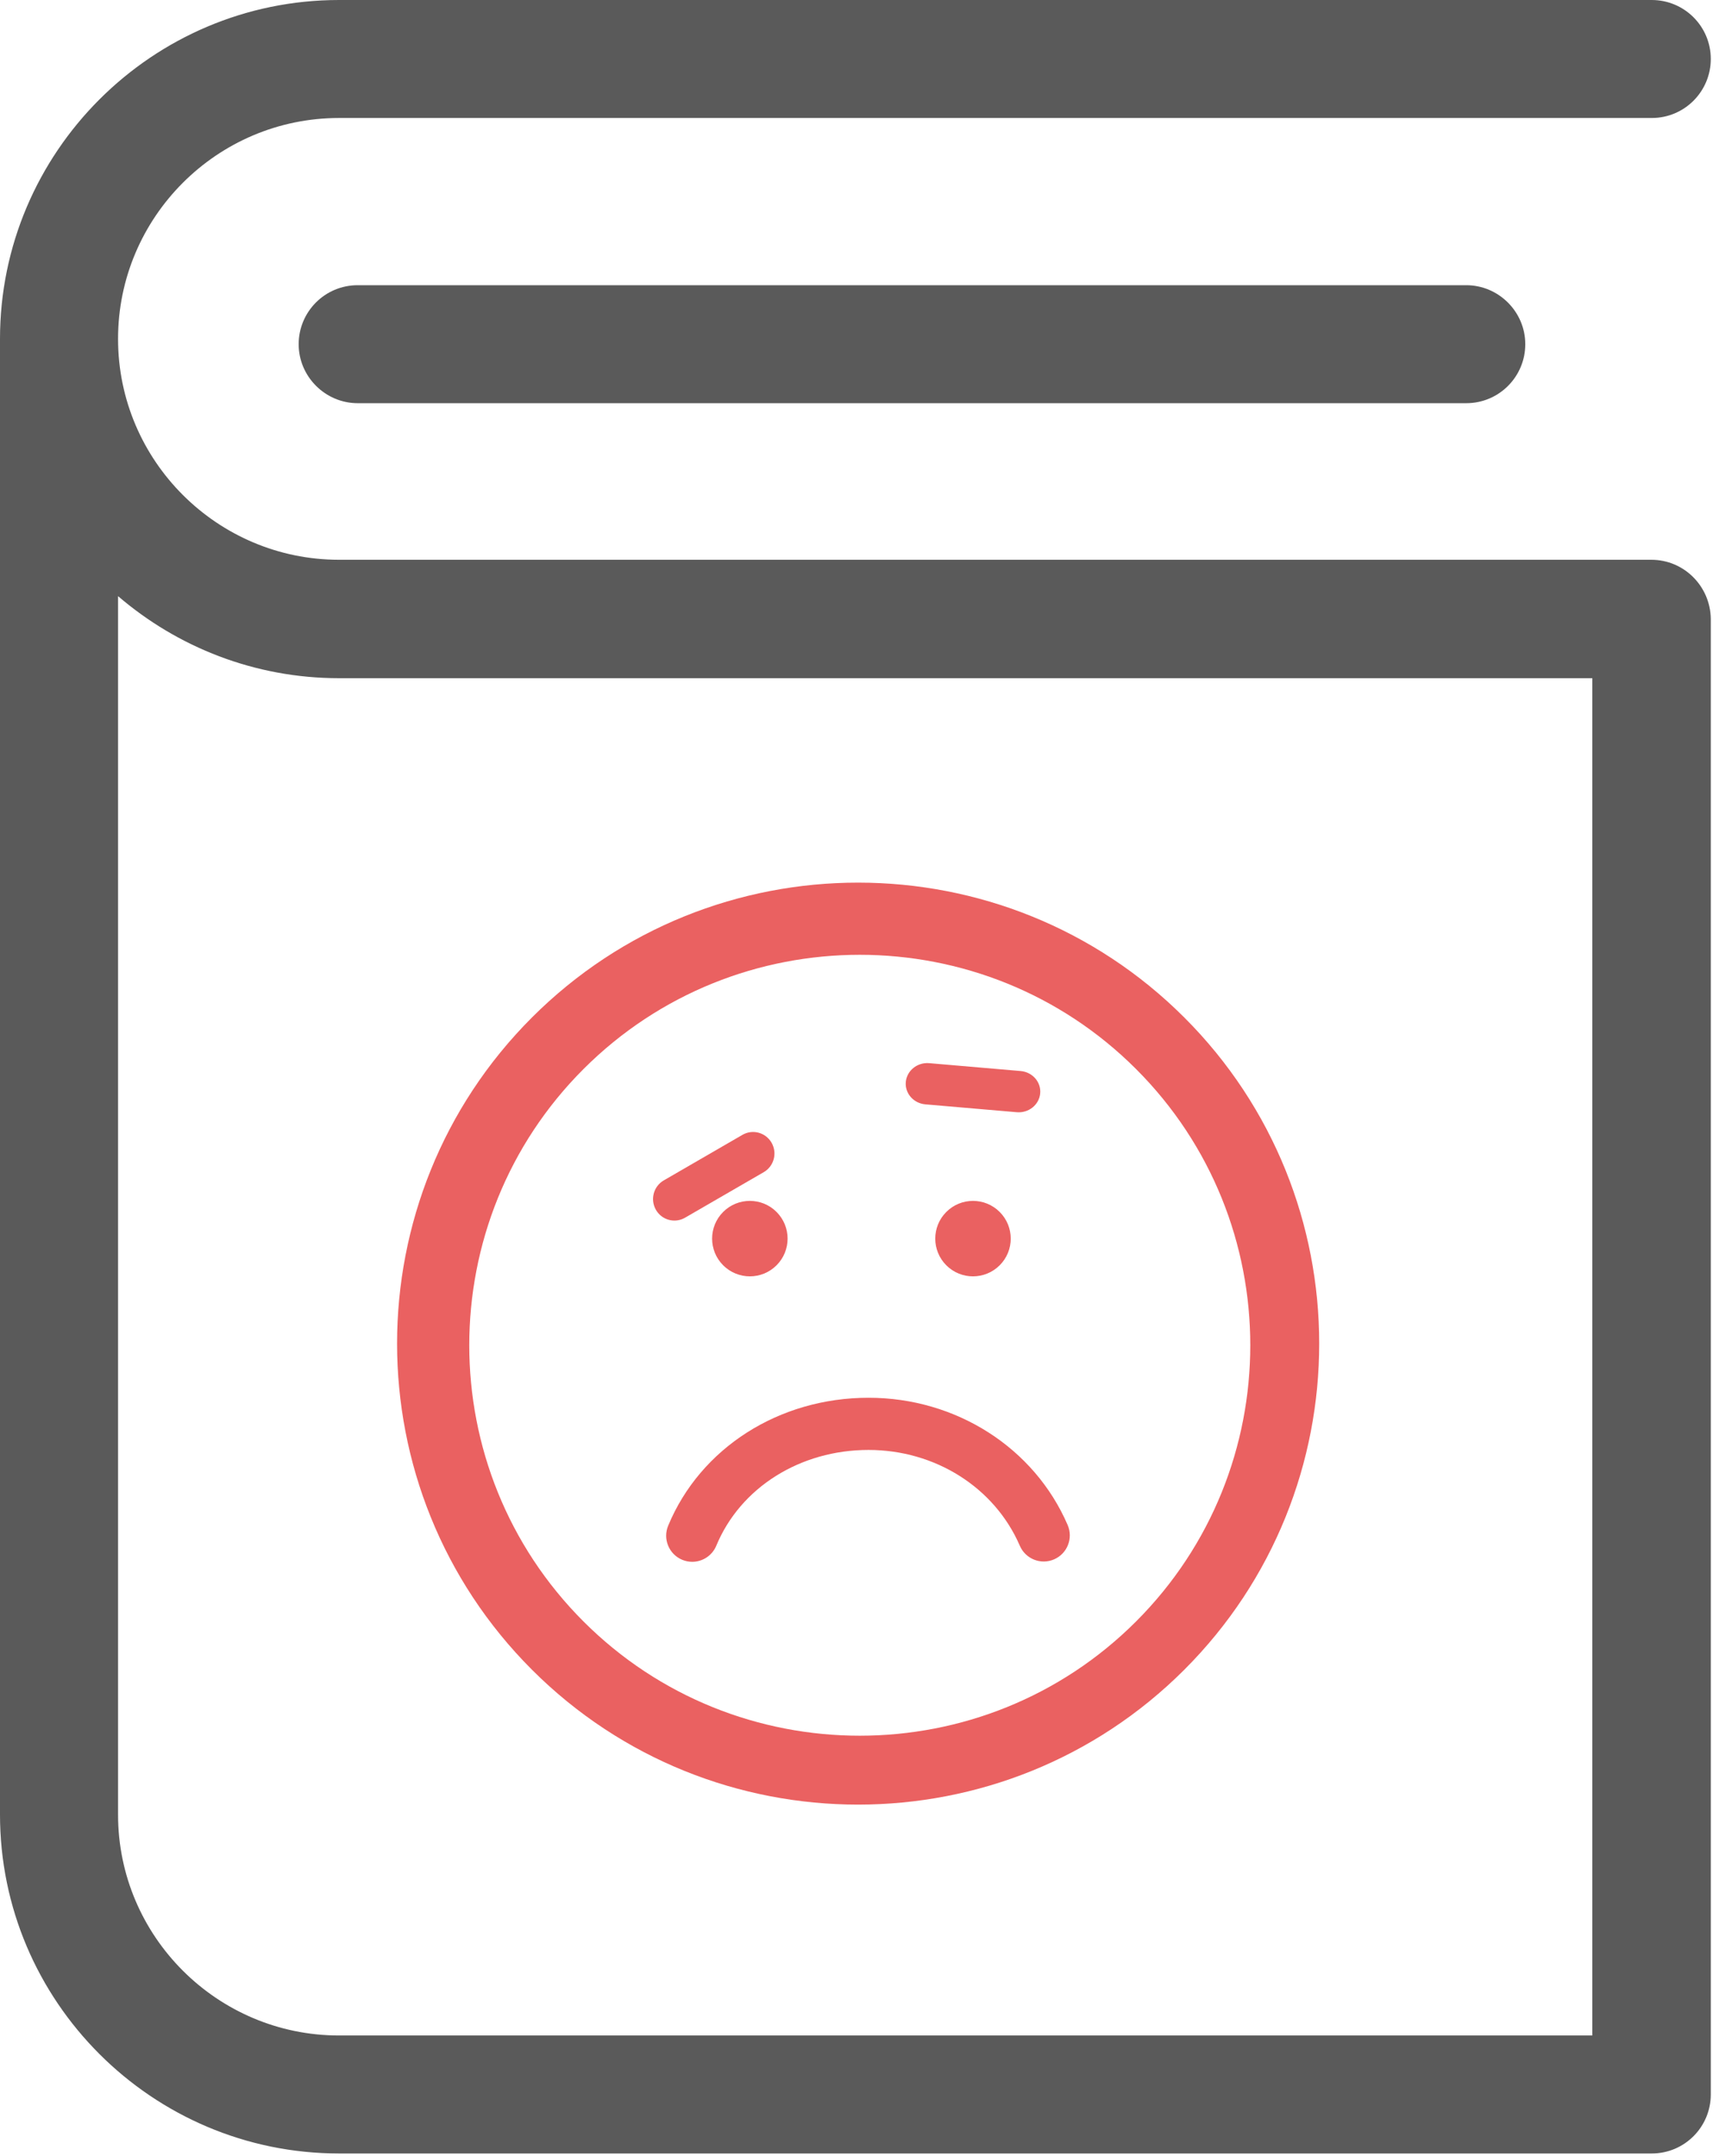 <?xml version="1.0" encoding="UTF-8"?>
<svg width="522px" height="657px" viewBox="0 0 522 657" version="1.1" xmlns="http://www.w3.org/2000/svg" xmlns:xlink="http://www.w3.org/1999/xlink">
    <!-- Generator: Sketch 49.2 (51160) - http://www.bohemiancoding.com/sketch -->
    <title>error</title>
    <desc>Created with Sketch.</desc>
    <defs></defs>
    <g id="Page-1" stroke="none" stroke-width="1" fill="none" fill-rule="evenodd">
        <g id="error" fill-rule="nonzero">
            <g id="book" fill="#5A5A5A">
                <path d="M503.203,170.604 L103.318,170.604 C66.264,170.604 35.972,140.457 35.972,103.281 C35.972,66.241 66.129,35.959 103.318,35.959 L503.338,35.959 C513.345,35.959 521.324,27.848 521.324,17.98 C521.324,7.976 513.21,0 503.338,0 L103.318,0 C46.385,-9.60548513e-15 0,46.369 0,103.281 L0,553.043 C0,609.956 46.385,656.324 103.318,656.324 L503.338,656.324 C513.345,656.324 521.324,648.213 521.324,638.344 L521.324,188.583 C521.189,178.715 513.21,170.604 503.203,170.604 Z M485.217,620.365 L103.318,620.365 C66.264,620.365 35.972,590.219 35.972,553.043 L35.972,181.689 C54.093,197.235 77.624,206.698 103.318,206.698 L485.217,206.698 L485.217,620.365 Z" id="Shape"></path>
                <path d="M108.998,86.924 C98.991,86.924 91.012,95.035 91.012,104.904 C91.012,114.772 99.126,122.883 108.998,122.883 L446.81,122.883 C456.818,122.883 464.796,114.772 464.796,104.904 C464.796,95.035 456.682,86.924 446.81,86.924 L108.998,86.924 Z" id="Shape"></path>
            </g>
            <g id="sad-rounded-square-emoticon" transform="translate(121, 269)" fill="#EA6161">
                <path d="M41.105,41.098 C-13.705,95.907 -13.7,185.082 41.11,239.899 C95.907,294.703 185.083,294.703 239.896,239.886 C294.703,185.082 294.698,95.913 239.901,41.117 C185.083,-13.703 95.907,-13.703 41.105,41.098 Z M225.185,225.186 C178.768,271.601 103.232,271.606 56.818,225.194 C10.391,178.766 10.397,103.229 56.818,56.812 C103.23,10.398 178.763,10.392 225.19,56.817 C271.607,103.232 271.601,178.769 225.185,225.186 Z M204.348,195.793 C206.084,199.827 204.234,204.507 200.211,206.252 C196.184,208 191.512,206.141 189.771,202.11 C182.11,184.372 164.015,172.906 143.66,172.906 C122.83,172.906 104.622,184.361 97.276,202.091 C96.006,205.146 93.052,206.997 89.941,207 C88.922,207 87.895,206.804 86.897,206.39 C82.845,204.701 80.926,200.044 82.612,195.99 C92.43,172.304 116.398,157 143.662,157 C170.352,156.997 194.175,172.224 204.348,195.793 Z M78.867,99.709 C77.075,96.567 78.151,92.558 81.269,90.755 L105.247,76.87 C108.365,75.069 112.341,76.154 114.133,79.294 C115.925,82.436 114.849,86.444 111.731,88.248 L87.753,102.127 C84.633,103.931 80.656,102.849 78.867,99.709 Z M115.633,100.369 C120.122,104.861 120.122,112.149 115.633,116.633 C111.145,121.123 103.863,121.123 99.367,116.628 C94.878,112.139 94.878,104.856 99.367,100.369 C103.858,95.877 111.142,95.877 115.633,100.369 Z M155.027,60.74 C155.352,57.274 158.546,54.715 162.161,55.026 L190.01,57.423 C193.628,57.734 196.302,60.794 195.973,64.262 C195.648,67.73 192.457,70.287 188.833,69.974 L160.993,67.579 C157.372,67.268 154.698,64.203 155.027,60.74 Z M183.633,100.371 C188.122,104.86 188.122,112.142 183.633,116.628 C179.137,121.123 171.85,121.123 167.367,116.634 C162.878,112.147 162.878,104.863 167.367,100.371 C171.855,95.876 179.137,95.876 183.633,100.371 Z" id="Shape"></path>
            </g>
        </g>
    </g>
</svg>